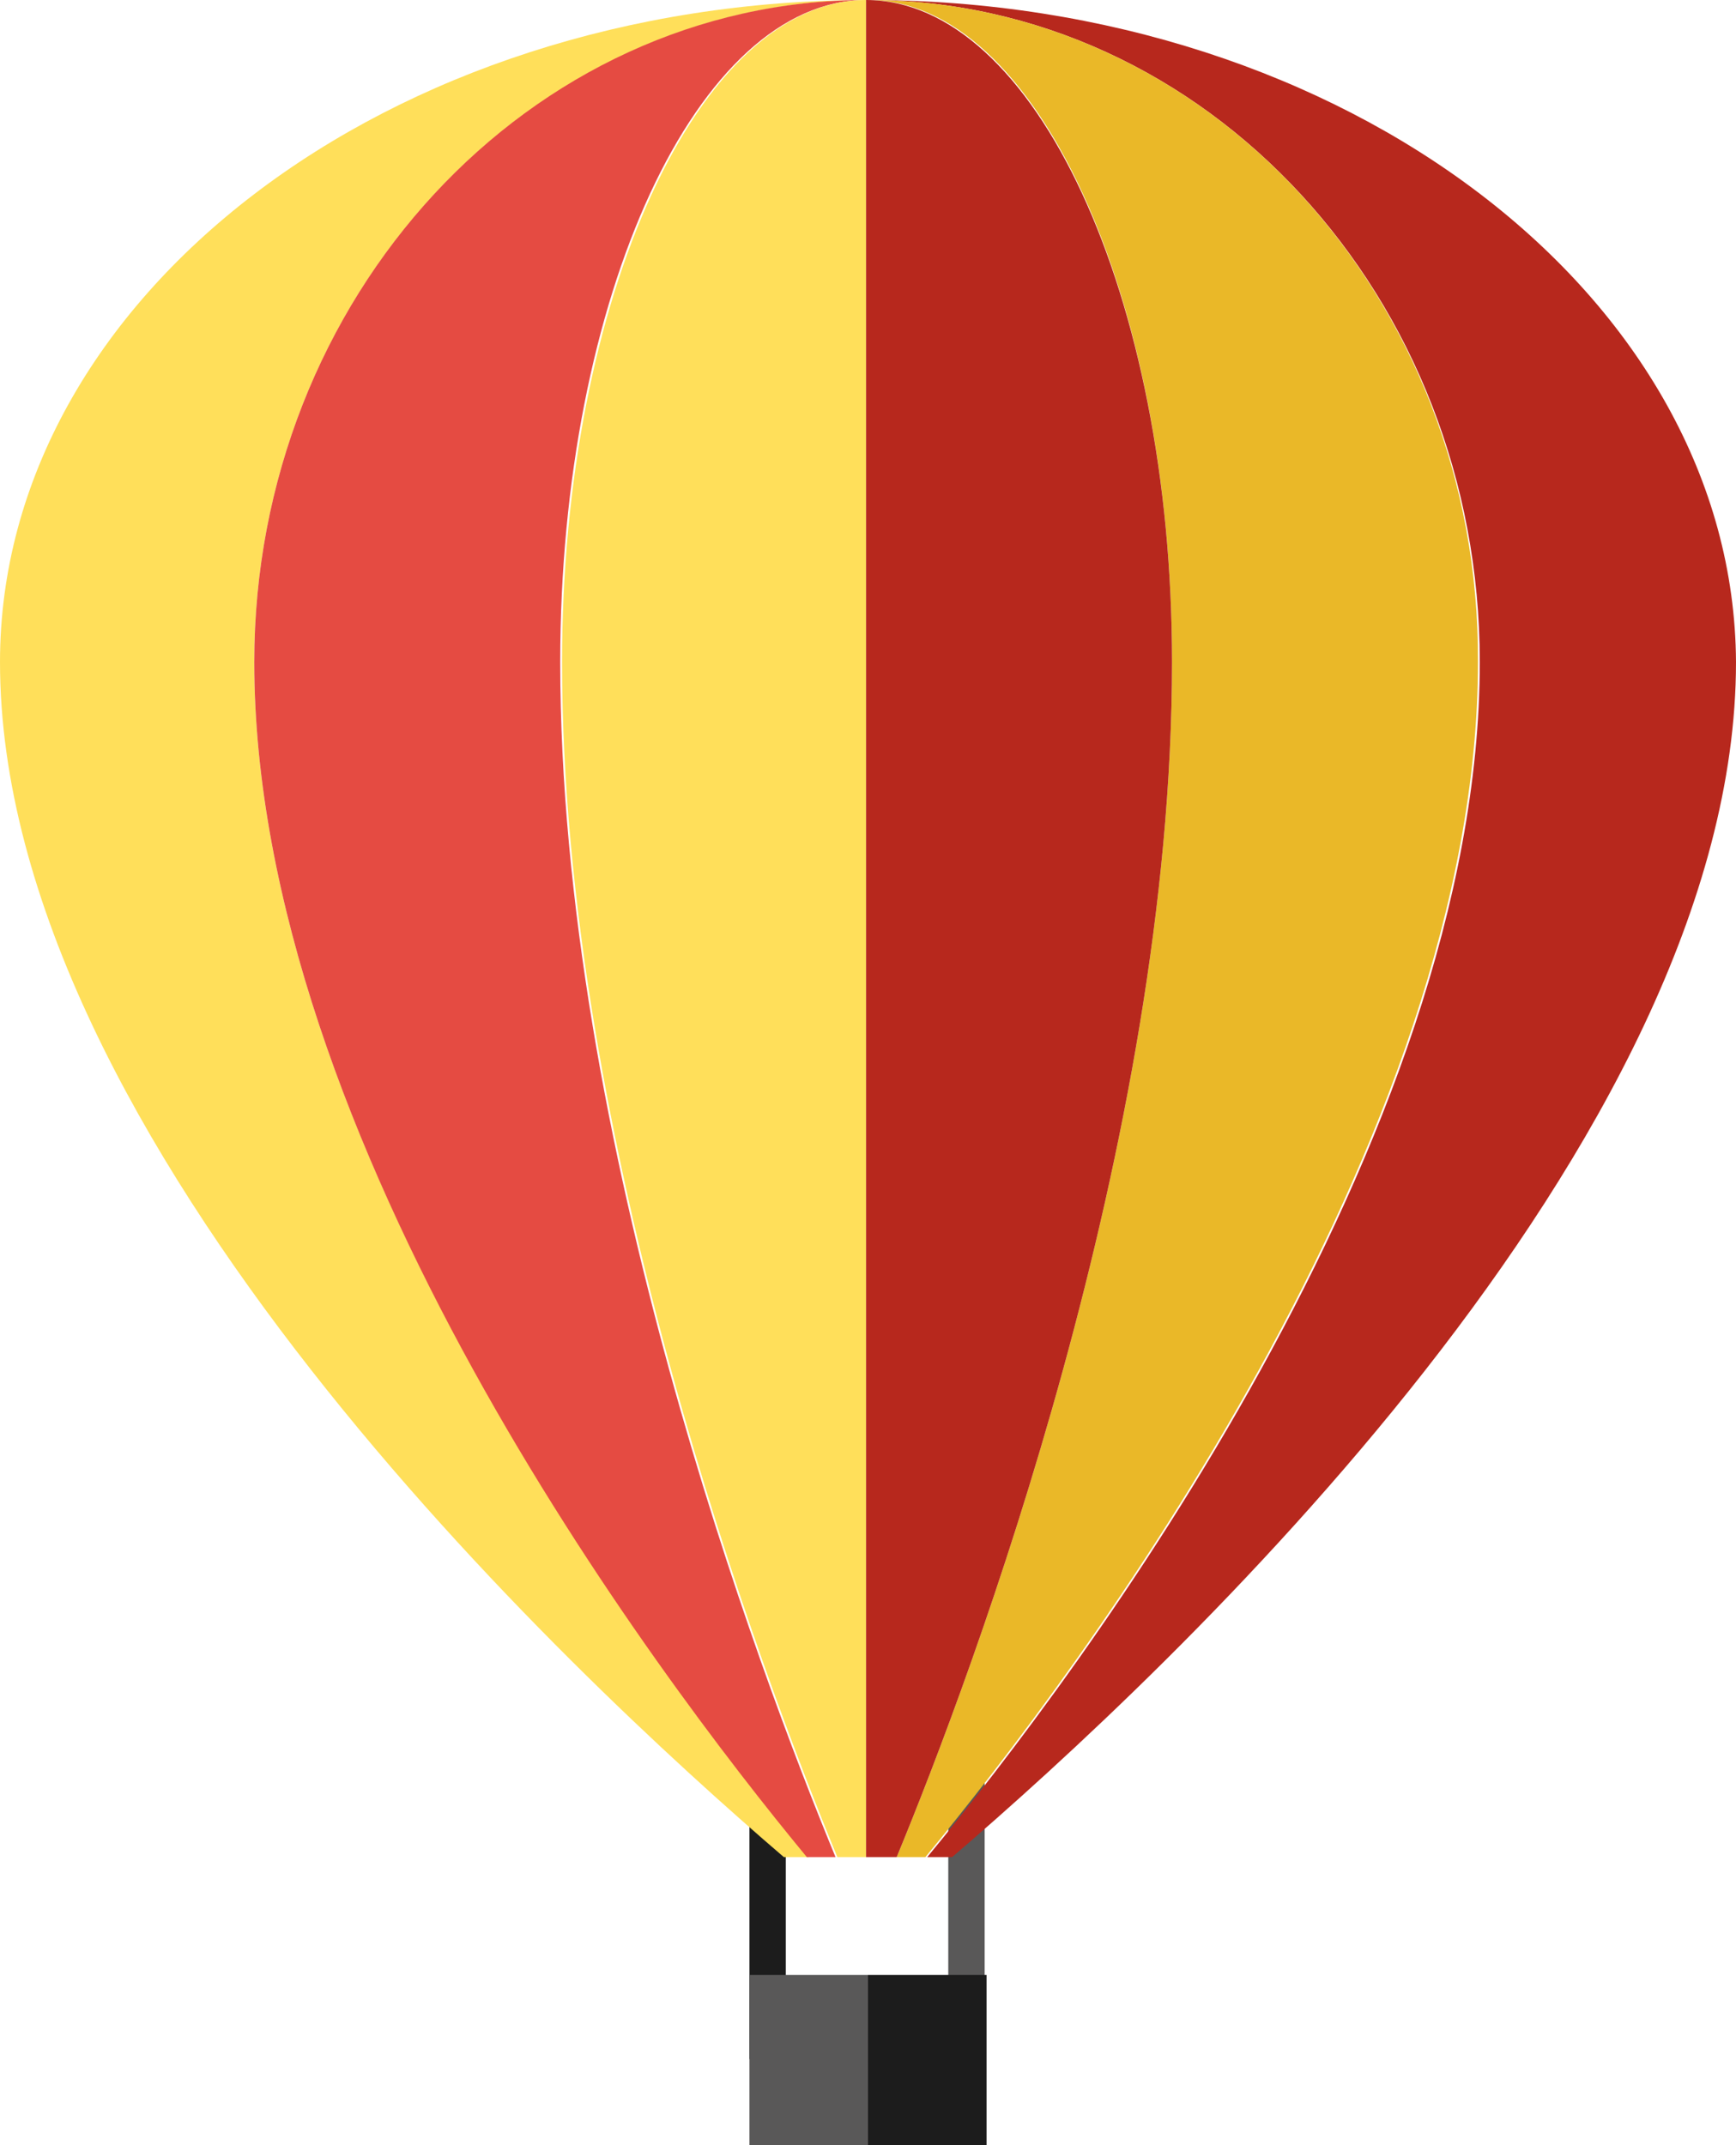<svg width="17" height="21" viewBox="0 0 17 21" fill="none" xmlns="http://www.w3.org/2000/svg">
<g clip-path="url(#clip0_549_11894)">
<path d="M7.695 17.283H7.339V20.158H7.695V17.283Z" fill="#1C1C1C"/>
<path d="M9.642 17.283H9.286V20.158H9.642V17.283Z" fill="#595858"/>
<path d="M8.5 19.334H7.339V21H8.5V19.334Z" fill="#595858"/>
<path d="M9.661 19.334H8.5V21H9.661V19.334Z" fill="#1C1C1C"/>
<path d="M2.49 6.481C2.49 2.911 5.186 0 8.5 0C3.801 0 0 2.911 0 6.481C0 11.168 5.561 16.368 7.676 18.18H7.92C6.422 16.368 2.49 11.187 2.49 6.481Z" fill="#FFDF5A"/>
<path d="M2.49 6.481C2.49 11.168 6.403 16.368 7.901 18.18H8.182C7.433 16.368 5.486 11.168 5.486 6.481C5.486 2.893 6.834 0 8.481 0C5.186 0 2.49 2.911 2.49 6.481Z" fill="#E54B42"/>
<path d="M5.504 6.481C5.504 11.168 7.452 16.368 8.2 18.18H8.481V0C6.852 0 5.504 2.911 5.504 6.481Z" fill="#FFDF5A"/>
<path d="M17 6.481C16.981 2.911 13.181 0 8.5 0C11.814 0 14.491 2.911 14.491 6.481C14.491 11.168 10.578 16.368 9.08 18.18H9.324C11.439 16.368 17 11.187 17 6.481Z" fill="#B7281D"/>
<path d="M11.477 6.481C11.477 11.168 9.53 16.368 8.781 18.18H9.062C10.559 16.368 14.473 11.168 14.473 6.481C14.491 2.911 11.814 0 8.5 0C10.148 0 11.477 2.911 11.477 6.481Z" fill="#EAB828"/>
<path d="M8.781 18.18C9.53 16.368 11.477 11.168 11.477 6.481C11.477 2.893 10.129 0 8.481 0V18.18H8.781Z" fill="#B7281D"/>
</g>
<defs>
<clipPath id="clip0_549_11894">
<rect width="17" height="21" fill="white"/>
</clipPath>
</defs>
</svg>
